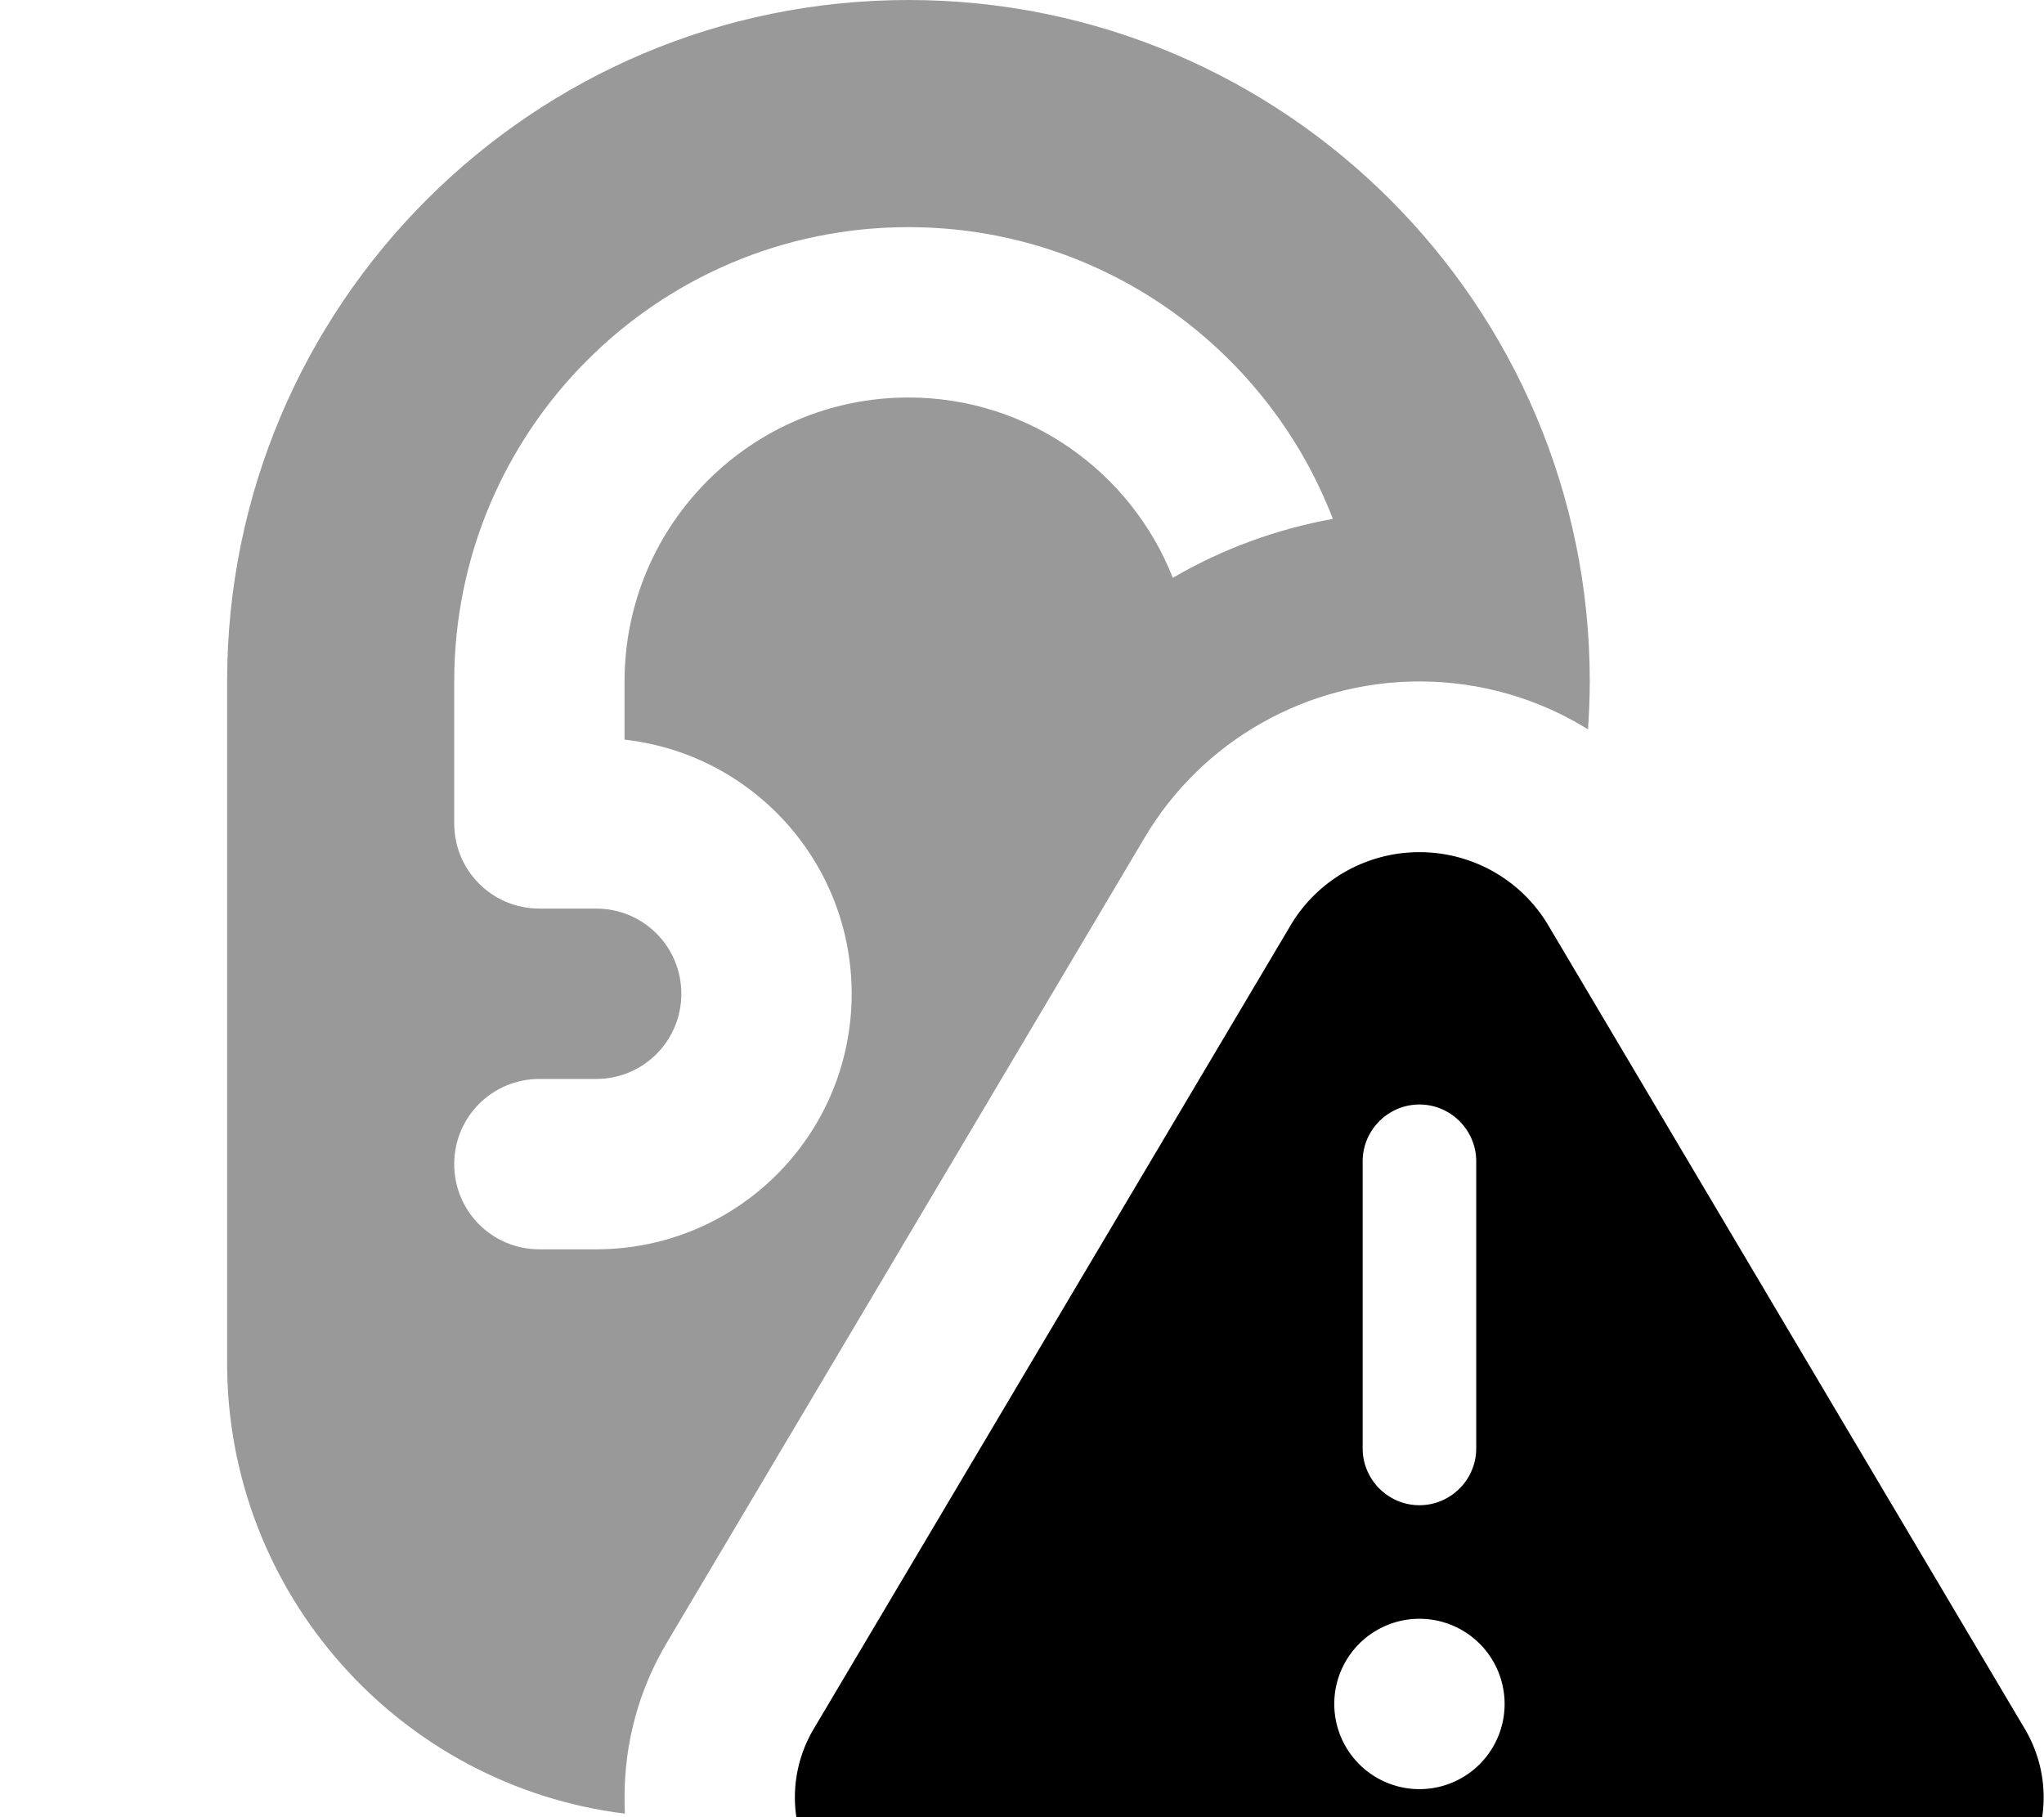 <svg fill="currentColor" xmlns="http://www.w3.org/2000/svg" viewBox="0 0 576 512"><!--! Font Awesome Pro 7.1.0 by @fontawesome - https://fontawesome.com License - https://fontawesome.com/license (Commercial License) Copyright 2025 Fonticons, Inc. --><path opacity=".4" fill="currentColor" d="M64 192l0 192c0 65.3 48.9 119.2 112.1 127-.1-1.6-.1-3.2-.1-4.7 0-15.4 4.1-30.4 12-43.6L322.5 236.1c16.2-27.4 45.7-44.1 77.5-44.1 17.1 0 33.5 4.8 47.5 13.5 .3-4.5 .5-9 .5-13.5 0-106-86-192-192-192S64 86 64 192zm64 0c0-70.7 57.3-128 128-128 54.5 0 101.1 34.1 119.6 82.2-16 2.9-31.2 8.5-45.1 16.6-11.7-29.7-40.6-50.8-74.5-50.8-44.2 0-80 35.8-80 80l0 16.4c36 4 64 34.5 64 71.6 0 39.8-32.2 72-72 72l-16 0c-13.3 0-24-10.7-24-24s10.7-24 24-24l16 0c13.3 0 24-10.7 24-24s-10.7-24-24-24l-16 0c-13.3 0-24-10.7-24-24l0-40z"/><path fill="currentColor" d="M363.7 260.7L229.2 487.3c-3.4 5.8-5.2 12.4-5.2 19.1 0 20.7 16.8 37.4 37.4 37.4l277.1 0c20.7 0 37.4-16.8 37.4-37.4 0-6.7-1.8-13.3-5.2-19.1L436.3 260.7c-7.6-12.8-21.4-20.6-36.3-20.6s-28.7 7.8-36.3 20.6zM400 311.2c8.8 0 16 7.2 16 16l0 80.9c0 8.8-7.2 16-16 16s-16-7.2-16-16l0-80.9c0-8.8 7.2-16 16-16zM376 480.1a24 24 0 1 1 48 0 24 24 0 1 1 -48 0z"/></svg>